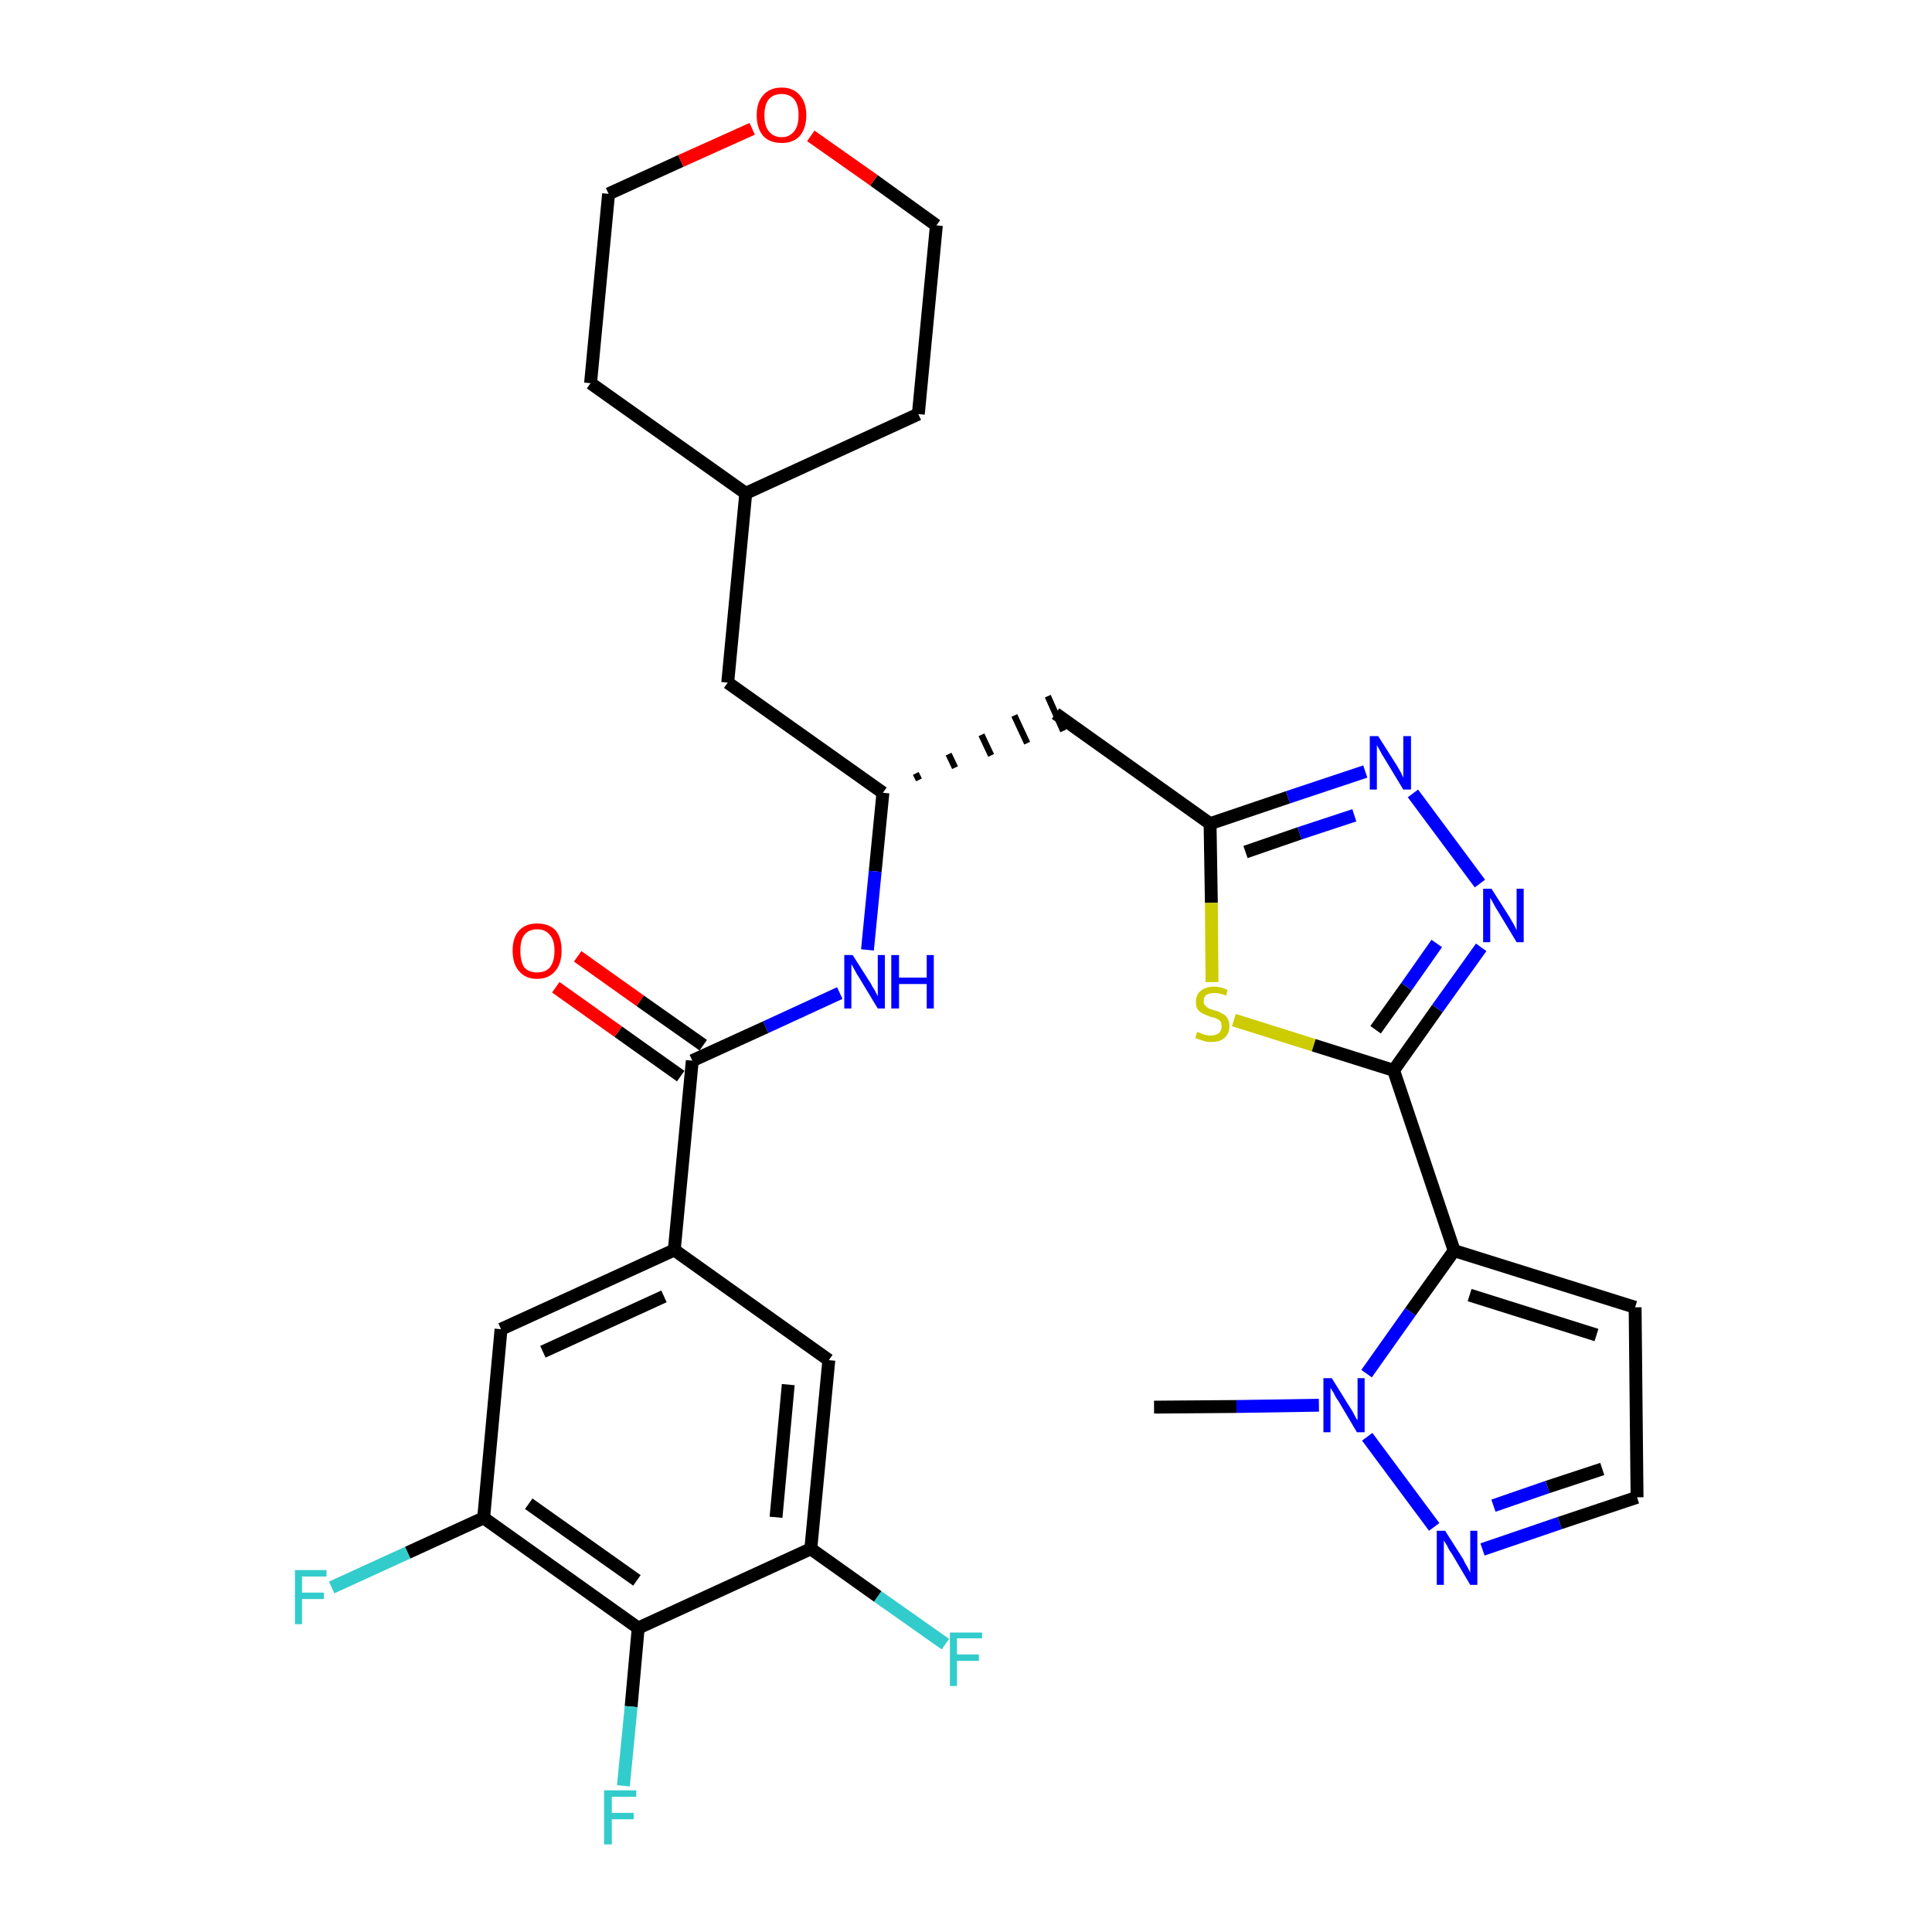<?xml version='1.0' encoding='iso-8859-1'?>
<svg version='1.1' baseProfile='full'
              xmlns='http://www.w3.org/2000/svg'
                      xmlns:rdkit='http://www.rdkit.org/xml'
                      xmlns:xlink='http://www.w3.org/1999/xlink'
                  xml:space='preserve'
width='300px' height='300px' viewBox='0 0 300 300'>
<!-- END OF HEADER -->
<path class='bond-0 atom-0 atom-1' d='M 179.2,218.5 L 192.0,218.4' style='fill:none;fill-rule:evenodd;stroke:#000000;stroke-width:2.0px;stroke-linecap:butt;stroke-linejoin:miter;stroke-opacity:1' />
<path class='bond-0 atom-0 atom-1' d='M 192.0,218.4 L 204.8,218.2' style='fill:none;fill-rule:evenodd;stroke:#0000FF;stroke-width:2.0px;stroke-linecap:butt;stroke-linejoin:miter;stroke-opacity:1' />
<path class='bond-1 atom-1 atom-2' d='M 212.3,223.1 L 222.7,237.1' style='fill:none;fill-rule:evenodd;stroke:#0000FF;stroke-width:2.0px;stroke-linecap:butt;stroke-linejoin:miter;stroke-opacity:1' />
<path class='bond-31 atom-5 atom-1' d='M 225.8,194.2 L 219.0,203.7' style='fill:none;fill-rule:evenodd;stroke:#000000;stroke-width:2.0px;stroke-linecap:butt;stroke-linejoin:miter;stroke-opacity:1' />
<path class='bond-31 atom-5 atom-1' d='M 219.0,203.7 L 212.2,213.3' style='fill:none;fill-rule:evenodd;stroke:#0000FF;stroke-width:2.0px;stroke-linecap:butt;stroke-linejoin:miter;stroke-opacity:1' />
<path class='bond-2 atom-2 atom-3' d='M 230.2,240.6 L 242.2,236.5' style='fill:none;fill-rule:evenodd;stroke:#0000FF;stroke-width:2.0px;stroke-linecap:butt;stroke-linejoin:miter;stroke-opacity:1' />
<path class='bond-2 atom-2 atom-3' d='M 242.2,236.5 L 254.2,232.5' style='fill:none;fill-rule:evenodd;stroke:#000000;stroke-width:2.0px;stroke-linecap:butt;stroke-linejoin:miter;stroke-opacity:1' />
<path class='bond-2 atom-2 atom-3' d='M 231.9,233.8 L 240.3,230.9' style='fill:none;fill-rule:evenodd;stroke:#0000FF;stroke-width:2.0px;stroke-linecap:butt;stroke-linejoin:miter;stroke-opacity:1' />
<path class='bond-2 atom-2 atom-3' d='M 240.3,230.9 L 248.8,228.1' style='fill:none;fill-rule:evenodd;stroke:#000000;stroke-width:2.0px;stroke-linecap:butt;stroke-linejoin:miter;stroke-opacity:1' />
<path class='bond-3 atom-3 atom-4' d='M 254.2,232.5 L 253.9,203.0' style='fill:none;fill-rule:evenodd;stroke:#000000;stroke-width:2.0px;stroke-linecap:butt;stroke-linejoin:miter;stroke-opacity:1' />
<path class='bond-4 atom-4 atom-5' d='M 253.9,203.0 L 225.8,194.2' style='fill:none;fill-rule:evenodd;stroke:#000000;stroke-width:2.0px;stroke-linecap:butt;stroke-linejoin:miter;stroke-opacity:1' />
<path class='bond-4 atom-4 atom-5' d='M 247.9,207.3 L 228.2,201.1' style='fill:none;fill-rule:evenodd;stroke:#000000;stroke-width:2.0px;stroke-linecap:butt;stroke-linejoin:miter;stroke-opacity:1' />
<path class='bond-5 atom-5 atom-6' d='M 225.8,194.2 L 216.4,166.2' style='fill:none;fill-rule:evenodd;stroke:#000000;stroke-width:2.0px;stroke-linecap:butt;stroke-linejoin:miter;stroke-opacity:1' />
<path class='bond-6 atom-6 atom-7' d='M 216.4,166.2 L 223.2,156.6' style='fill:none;fill-rule:evenodd;stroke:#000000;stroke-width:2.0px;stroke-linecap:butt;stroke-linejoin:miter;stroke-opacity:1' />
<path class='bond-6 atom-6 atom-7' d='M 223.2,156.6 L 230.0,147.1' style='fill:none;fill-rule:evenodd;stroke:#0000FF;stroke-width:2.0px;stroke-linecap:butt;stroke-linejoin:miter;stroke-opacity:1' />
<path class='bond-6 atom-6 atom-7' d='M 213.6,159.9 L 218.4,153.2' style='fill:none;fill-rule:evenodd;stroke:#000000;stroke-width:2.0px;stroke-linecap:butt;stroke-linejoin:miter;stroke-opacity:1' />
<path class='bond-6 atom-6 atom-7' d='M 218.4,153.2 L 223.1,146.5' style='fill:none;fill-rule:evenodd;stroke:#0000FF;stroke-width:2.0px;stroke-linecap:butt;stroke-linejoin:miter;stroke-opacity:1' />
<path class='bond-32 atom-31 atom-6' d='M 191.6,158.4 L 204.0,162.3' style='fill:none;fill-rule:evenodd;stroke:#CCCC00;stroke-width:2.0px;stroke-linecap:butt;stroke-linejoin:miter;stroke-opacity:1' />
<path class='bond-32 atom-31 atom-6' d='M 204.0,162.3 L 216.4,166.2' style='fill:none;fill-rule:evenodd;stroke:#000000;stroke-width:2.0px;stroke-linecap:butt;stroke-linejoin:miter;stroke-opacity:1' />
<path class='bond-7 atom-7 atom-8' d='M 229.8,137.2 L 219.4,123.2' style='fill:none;fill-rule:evenodd;stroke:#0000FF;stroke-width:2.0px;stroke-linecap:butt;stroke-linejoin:miter;stroke-opacity:1' />
<path class='bond-8 atom-8 atom-9' d='M 212.0,119.8 L 200.0,123.8' style='fill:none;fill-rule:evenodd;stroke:#0000FF;stroke-width:2.0px;stroke-linecap:butt;stroke-linejoin:miter;stroke-opacity:1' />
<path class='bond-8 atom-8 atom-9' d='M 200.0,123.8 L 187.9,127.9' style='fill:none;fill-rule:evenodd;stroke:#000000;stroke-width:2.0px;stroke-linecap:butt;stroke-linejoin:miter;stroke-opacity:1' />
<path class='bond-8 atom-8 atom-9' d='M 210.3,126.6 L 201.8,129.4' style='fill:none;fill-rule:evenodd;stroke:#0000FF;stroke-width:2.0px;stroke-linecap:butt;stroke-linejoin:miter;stroke-opacity:1' />
<path class='bond-8 atom-8 atom-9' d='M 201.8,129.4 L 193.4,132.3' style='fill:none;fill-rule:evenodd;stroke:#000000;stroke-width:2.0px;stroke-linecap:butt;stroke-linejoin:miter;stroke-opacity:1' />
<path class='bond-9 atom-9 atom-10' d='M 187.9,127.9 L 163.9,110.8' style='fill:none;fill-rule:evenodd;stroke:#000000;stroke-width:2.0px;stroke-linecap:butt;stroke-linejoin:miter;stroke-opacity:1' />
<path class='bond-30 atom-9 atom-31' d='M 187.9,127.9 L 188.1,140.2' style='fill:none;fill-rule:evenodd;stroke:#000000;stroke-width:2.0px;stroke-linecap:butt;stroke-linejoin:miter;stroke-opacity:1' />
<path class='bond-30 atom-9 atom-31' d='M 188.1,140.2 L 188.2,152.5' style='fill:none;fill-rule:evenodd;stroke:#CCCC00;stroke-width:2.0px;stroke-linecap:butt;stroke-linejoin:miter;stroke-opacity:1' />
<path class='bond-10 atom-11 atom-10' d='M 142.7,121.1 L 142.2,120.1' style='fill:none;fill-rule:evenodd;stroke:#000000;stroke-width:1.0px;stroke-linecap:butt;stroke-linejoin:miter;stroke-opacity:1' />
<path class='bond-10 atom-11 atom-10' d='M 148.3,119.2 L 147.3,117.1' style='fill:none;fill-rule:evenodd;stroke:#000000;stroke-width:1.0px;stroke-linecap:butt;stroke-linejoin:miter;stroke-opacity:1' />
<path class='bond-10 atom-11 atom-10' d='M 153.9,117.3 L 152.4,114.1' style='fill:none;fill-rule:evenodd;stroke:#000000;stroke-width:1.0px;stroke-linecap:butt;stroke-linejoin:miter;stroke-opacity:1' />
<path class='bond-10 atom-11 atom-10' d='M 159.5,115.4 L 157.5,111.1' style='fill:none;fill-rule:evenodd;stroke:#000000;stroke-width:1.0px;stroke-linecap:butt;stroke-linejoin:miter;stroke-opacity:1' />
<path class='bond-10 atom-11 atom-10' d='M 165.1,113.5 L 162.7,108.1' style='fill:none;fill-rule:evenodd;stroke:#000000;stroke-width:1.0px;stroke-linecap:butt;stroke-linejoin:miter;stroke-opacity:1' />
<path class='bond-11 atom-11 atom-12' d='M 137.1,123.1 L 113.0,106.0' style='fill:none;fill-rule:evenodd;stroke:#000000;stroke-width:2.0px;stroke-linecap:butt;stroke-linejoin:miter;stroke-opacity:1' />
<path class='bond-18 atom-11 atom-19' d='M 137.1,123.1 L 135.9,135.3' style='fill:none;fill-rule:evenodd;stroke:#000000;stroke-width:2.0px;stroke-linecap:butt;stroke-linejoin:miter;stroke-opacity:1' />
<path class='bond-18 atom-11 atom-19' d='M 135.9,135.3 L 134.7,147.5' style='fill:none;fill-rule:evenodd;stroke:#0000FF;stroke-width:2.0px;stroke-linecap:butt;stroke-linejoin:miter;stroke-opacity:1' />
<path class='bond-12 atom-12 atom-13' d='M 113.0,106.0 L 115.8,76.6' style='fill:none;fill-rule:evenodd;stroke:#000000;stroke-width:2.0px;stroke-linecap:butt;stroke-linejoin:miter;stroke-opacity:1' />
<path class='bond-13 atom-13 atom-14' d='M 115.8,76.6 L 142.6,64.3' style='fill:none;fill-rule:evenodd;stroke:#000000;stroke-width:2.0px;stroke-linecap:butt;stroke-linejoin:miter;stroke-opacity:1' />
<path class='bond-33 atom-18 atom-13' d='M 91.7,59.5 L 115.8,76.6' style='fill:none;fill-rule:evenodd;stroke:#000000;stroke-width:2.0px;stroke-linecap:butt;stroke-linejoin:miter;stroke-opacity:1' />
<path class='bond-14 atom-14 atom-15' d='M 142.6,64.3 L 145.4,35.0' style='fill:none;fill-rule:evenodd;stroke:#000000;stroke-width:2.0px;stroke-linecap:butt;stroke-linejoin:miter;stroke-opacity:1' />
<path class='bond-15 atom-15 atom-16' d='M 145.4,35.0 L 135.7,28.0' style='fill:none;fill-rule:evenodd;stroke:#000000;stroke-width:2.0px;stroke-linecap:butt;stroke-linejoin:miter;stroke-opacity:1' />
<path class='bond-15 atom-15 atom-16' d='M 135.7,28.0 L 125.9,21.1' style='fill:none;fill-rule:evenodd;stroke:#FF0000;stroke-width:2.0px;stroke-linecap:butt;stroke-linejoin:miter;stroke-opacity:1' />
<path class='bond-16 atom-16 atom-17' d='M 116.8,20.0 L 105.7,25.0' style='fill:none;fill-rule:evenodd;stroke:#FF0000;stroke-width:2.0px;stroke-linecap:butt;stroke-linejoin:miter;stroke-opacity:1' />
<path class='bond-16 atom-16 atom-17' d='M 105.7,25.0 L 94.5,30.1' style='fill:none;fill-rule:evenodd;stroke:#000000;stroke-width:2.0px;stroke-linecap:butt;stroke-linejoin:miter;stroke-opacity:1' />
<path class='bond-17 atom-17 atom-18' d='M 94.5,30.1 L 91.7,59.5' style='fill:none;fill-rule:evenodd;stroke:#000000;stroke-width:2.0px;stroke-linecap:butt;stroke-linejoin:miter;stroke-opacity:1' />
<path class='bond-19 atom-19 atom-20' d='M 130.4,154.2 L 118.9,159.5' style='fill:none;fill-rule:evenodd;stroke:#0000FF;stroke-width:2.0px;stroke-linecap:butt;stroke-linejoin:miter;stroke-opacity:1' />
<path class='bond-19 atom-19 atom-20' d='M 118.9,159.5 L 107.5,164.7' style='fill:none;fill-rule:evenodd;stroke:#000000;stroke-width:2.0px;stroke-linecap:butt;stroke-linejoin:miter;stroke-opacity:1' />
<path class='bond-20 atom-20 atom-21' d='M 109.2,162.3 L 99.4,155.4' style='fill:none;fill-rule:evenodd;stroke:#000000;stroke-width:2.0px;stroke-linecap:butt;stroke-linejoin:miter;stroke-opacity:1' />
<path class='bond-20 atom-20 atom-21' d='M 99.4,155.4 L 89.7,148.5' style='fill:none;fill-rule:evenodd;stroke:#FF0000;stroke-width:2.0px;stroke-linecap:butt;stroke-linejoin:miter;stroke-opacity:1' />
<path class='bond-20 atom-20 atom-21' d='M 105.7,167.1 L 96.0,160.2' style='fill:none;fill-rule:evenodd;stroke:#000000;stroke-width:2.0px;stroke-linecap:butt;stroke-linejoin:miter;stroke-opacity:1' />
<path class='bond-20 atom-20 atom-21' d='M 96.0,160.2 L 86.3,153.3' style='fill:none;fill-rule:evenodd;stroke:#FF0000;stroke-width:2.0px;stroke-linecap:butt;stroke-linejoin:miter;stroke-opacity:1' />
<path class='bond-21 atom-20 atom-22' d='M 107.5,164.7 L 104.7,194.1' style='fill:none;fill-rule:evenodd;stroke:#000000;stroke-width:2.0px;stroke-linecap:butt;stroke-linejoin:miter;stroke-opacity:1' />
<path class='bond-22 atom-22 atom-23' d='M 104.7,194.1 L 77.8,206.4' style='fill:none;fill-rule:evenodd;stroke:#000000;stroke-width:2.0px;stroke-linecap:butt;stroke-linejoin:miter;stroke-opacity:1' />
<path class='bond-22 atom-22 atom-23' d='M 103.1,201.3 L 84.3,209.9' style='fill:none;fill-rule:evenodd;stroke:#000000;stroke-width:2.0px;stroke-linecap:butt;stroke-linejoin:miter;stroke-opacity:1' />
<path class='bond-34 atom-30 atom-22' d='M 128.7,211.2 L 104.7,194.1' style='fill:none;fill-rule:evenodd;stroke:#000000;stroke-width:2.0px;stroke-linecap:butt;stroke-linejoin:miter;stroke-opacity:1' />
<path class='bond-23 atom-23 atom-24' d='M 77.8,206.4 L 75.1,235.7' style='fill:none;fill-rule:evenodd;stroke:#000000;stroke-width:2.0px;stroke-linecap:butt;stroke-linejoin:miter;stroke-opacity:1' />
<path class='bond-24 atom-24 atom-25' d='M 75.1,235.7 L 63.3,241.1' style='fill:none;fill-rule:evenodd;stroke:#000000;stroke-width:2.0px;stroke-linecap:butt;stroke-linejoin:miter;stroke-opacity:1' />
<path class='bond-24 atom-24 atom-25' d='M 63.3,241.1 L 51.5,246.5' style='fill:none;fill-rule:evenodd;stroke:#33CCCC;stroke-width:2.0px;stroke-linecap:butt;stroke-linejoin:miter;stroke-opacity:1' />
<path class='bond-25 atom-24 atom-26' d='M 75.1,235.7 L 99.1,252.8' style='fill:none;fill-rule:evenodd;stroke:#000000;stroke-width:2.0px;stroke-linecap:butt;stroke-linejoin:miter;stroke-opacity:1' />
<path class='bond-25 atom-24 atom-26' d='M 82.1,233.5 L 98.9,245.4' style='fill:none;fill-rule:evenodd;stroke:#000000;stroke-width:2.0px;stroke-linecap:butt;stroke-linejoin:miter;stroke-opacity:1' />
<path class='bond-26 atom-26 atom-27' d='M 99.1,252.8 L 98.0,265.0' style='fill:none;fill-rule:evenodd;stroke:#000000;stroke-width:2.0px;stroke-linecap:butt;stroke-linejoin:miter;stroke-opacity:1' />
<path class='bond-26 atom-26 atom-27' d='M 98.0,265.0 L 96.8,277.3' style='fill:none;fill-rule:evenodd;stroke:#33CCCC;stroke-width:2.0px;stroke-linecap:butt;stroke-linejoin:miter;stroke-opacity:1' />
<path class='bond-27 atom-26 atom-28' d='M 99.1,252.8 L 125.9,240.5' style='fill:none;fill-rule:evenodd;stroke:#000000;stroke-width:2.0px;stroke-linecap:butt;stroke-linejoin:miter;stroke-opacity:1' />
<path class='bond-28 atom-28 atom-29' d='M 125.9,240.5 L 136.3,247.9' style='fill:none;fill-rule:evenodd;stroke:#000000;stroke-width:2.0px;stroke-linecap:butt;stroke-linejoin:miter;stroke-opacity:1' />
<path class='bond-28 atom-28 atom-29' d='M 136.3,247.9 L 146.8,255.3' style='fill:none;fill-rule:evenodd;stroke:#33CCCC;stroke-width:2.0px;stroke-linecap:butt;stroke-linejoin:miter;stroke-opacity:1' />
<path class='bond-29 atom-28 atom-30' d='M 125.9,240.5 L 128.7,211.2' style='fill:none;fill-rule:evenodd;stroke:#000000;stroke-width:2.0px;stroke-linecap:butt;stroke-linejoin:miter;stroke-opacity:1' />
<path class='bond-29 atom-28 atom-30' d='M 120.5,235.6 L 122.4,215.0' style='fill:none;fill-rule:evenodd;stroke:#000000;stroke-width:2.0px;stroke-linecap:butt;stroke-linejoin:miter;stroke-opacity:1' />
<path  class='atom-1' d='M 206.8 214.0
L 209.6 218.5
Q 209.9 218.9, 210.3 219.7
Q 210.7 220.5, 210.8 220.5
L 210.8 214.0
L 211.9 214.0
L 211.9 222.4
L 210.7 222.4
L 207.8 217.5
Q 207.4 217.0, 207.1 216.3
Q 206.7 215.7, 206.6 215.5
L 206.6 222.4
L 205.5 222.4
L 205.5 214.0
L 206.8 214.0
' fill='#0000FF'/>
<path  class='atom-2' d='M 224.4 237.7
L 227.2 242.1
Q 227.4 242.6, 227.9 243.4
Q 228.3 244.2, 228.3 244.2
L 228.3 237.7
L 229.4 237.7
L 229.4 246.1
L 228.3 246.1
L 225.4 241.2
Q 225.0 240.7, 224.7 240.0
Q 224.3 239.4, 224.2 239.2
L 224.2 246.1
L 223.1 246.1
L 223.1 237.7
L 224.4 237.7
' fill='#0000FF'/>
<path  class='atom-7' d='M 231.6 138.0
L 234.4 142.4
Q 234.6 142.8, 235.1 143.6
Q 235.5 144.4, 235.5 144.5
L 235.5 138.0
L 236.6 138.0
L 236.6 146.3
L 235.5 146.3
L 232.6 141.5
Q 232.2 140.9, 231.9 140.3
Q 231.5 139.6, 231.4 139.4
L 231.4 146.3
L 230.3 146.3
L 230.3 138.0
L 231.6 138.0
' fill='#0000FF'/>
<path  class='atom-8' d='M 214.0 114.3
L 216.8 118.7
Q 217.1 119.2, 217.5 119.9
Q 217.9 120.7, 217.9 120.8
L 217.9 114.3
L 219.1 114.3
L 219.1 122.6
L 217.9 122.6
L 215.0 117.8
Q 214.6 117.2, 214.3 116.6
Q 213.9 115.9, 213.8 115.7
L 213.8 122.6
L 212.7 122.6
L 212.7 114.3
L 214.0 114.3
' fill='#0000FF'/>
<path  class='atom-16' d='M 117.5 17.9
Q 117.5 15.9, 118.5 14.8
Q 119.5 13.6, 121.4 13.6
Q 123.2 13.6, 124.2 14.8
Q 125.2 15.9, 125.2 17.9
Q 125.2 19.9, 124.2 21.1
Q 123.2 22.2, 121.4 22.2
Q 119.5 22.2, 118.5 21.1
Q 117.5 19.9, 117.5 17.9
M 121.4 21.3
Q 122.6 21.3, 123.3 20.4
Q 124.0 19.6, 124.0 17.9
Q 124.0 16.2, 123.3 15.4
Q 122.6 14.6, 121.4 14.6
Q 120.1 14.6, 119.4 15.4
Q 118.7 16.2, 118.7 17.9
Q 118.7 19.6, 119.4 20.4
Q 120.1 21.3, 121.4 21.3
' fill='#FF0000'/>
<path  class='atom-19' d='M 132.4 148.3
L 135.2 152.7
Q 135.4 153.1, 135.9 153.9
Q 136.3 154.7, 136.3 154.7
L 136.3 148.3
L 137.4 148.3
L 137.4 156.6
L 136.3 156.6
L 133.4 151.8
Q 133.0 151.2, 132.7 150.6
Q 132.3 149.9, 132.2 149.7
L 132.2 156.6
L 131.1 156.6
L 131.1 148.3
L 132.4 148.3
' fill='#0000FF'/>
<path  class='atom-19' d='M 138.4 148.3
L 139.6 148.3
L 139.6 151.8
L 143.9 151.8
L 143.9 148.3
L 145.0 148.3
L 145.0 156.6
L 143.9 156.6
L 143.9 152.8
L 139.6 152.8
L 139.6 156.6
L 138.4 156.6
L 138.4 148.3
' fill='#0000FF'/>
<path  class='atom-21' d='M 79.6 147.6
Q 79.6 145.6, 80.6 144.5
Q 81.6 143.4, 83.4 143.4
Q 85.3 143.4, 86.3 144.5
Q 87.2 145.6, 87.2 147.6
Q 87.2 149.7, 86.2 150.8
Q 85.2 152.0, 83.4 152.0
Q 81.6 152.0, 80.6 150.8
Q 79.6 149.7, 79.6 147.6
M 83.4 151.0
Q 84.7 151.0, 85.4 150.2
Q 86.1 149.3, 86.1 147.6
Q 86.1 146.0, 85.4 145.2
Q 84.7 144.3, 83.4 144.3
Q 82.1 144.3, 81.4 145.2
Q 80.8 146.0, 80.8 147.6
Q 80.8 149.3, 81.4 150.2
Q 82.1 151.0, 83.4 151.0
' fill='#FF0000'/>
<path  class='atom-25' d='M 45.8 243.8
L 50.7 243.8
L 50.7 244.8
L 46.9 244.8
L 46.9 247.3
L 50.3 247.3
L 50.3 248.3
L 46.9 248.3
L 46.9 252.2
L 45.8 252.2
L 45.8 243.8
' fill='#33CCCC'/>
<path  class='atom-27' d='M 93.8 278.0
L 98.8 278.0
L 98.8 279.0
L 95.0 279.0
L 95.0 281.5
L 98.4 281.5
L 98.4 282.5
L 95.0 282.5
L 95.0 286.4
L 93.8 286.4
L 93.8 278.0
' fill='#33CCCC'/>
<path  class='atom-29' d='M 147.5 253.5
L 152.5 253.5
L 152.5 254.4
L 148.6 254.4
L 148.6 256.9
L 152.0 256.9
L 152.0 257.9
L 148.6 257.9
L 148.6 261.8
L 147.5 261.8
L 147.5 253.5
' fill='#33CCCC'/>
<path  class='atom-31' d='M 185.9 160.2
Q 186.0 160.3, 186.4 160.4
Q 186.7 160.6, 187.2 160.7
Q 187.6 160.8, 188.0 160.8
Q 188.8 160.8, 189.3 160.4
Q 189.7 160.0, 189.7 159.4
Q 189.7 158.9, 189.5 158.6
Q 189.3 158.3, 188.9 158.2
Q 188.6 158.0, 188.0 157.9
Q 187.2 157.6, 186.8 157.4
Q 186.4 157.2, 186.0 156.8
Q 185.7 156.3, 185.7 155.6
Q 185.7 154.5, 186.4 153.9
Q 187.2 153.2, 188.6 153.2
Q 189.5 153.2, 190.6 153.7
L 190.4 154.6
Q 189.4 154.2, 188.6 154.2
Q 187.8 154.2, 187.3 154.5
Q 186.9 154.8, 186.9 155.4
Q 186.9 155.9, 187.1 156.1
Q 187.4 156.4, 187.7 156.6
Q 188.0 156.7, 188.6 156.9
Q 189.4 157.1, 189.8 157.4
Q 190.3 157.6, 190.6 158.1
Q 190.9 158.6, 190.9 159.4
Q 190.9 160.5, 190.1 161.2
Q 189.4 161.8, 188.1 161.8
Q 187.3 161.8, 186.8 161.6
Q 186.2 161.4, 185.6 161.2
L 185.9 160.2
' fill='#CCCC00'/>
</svg>
